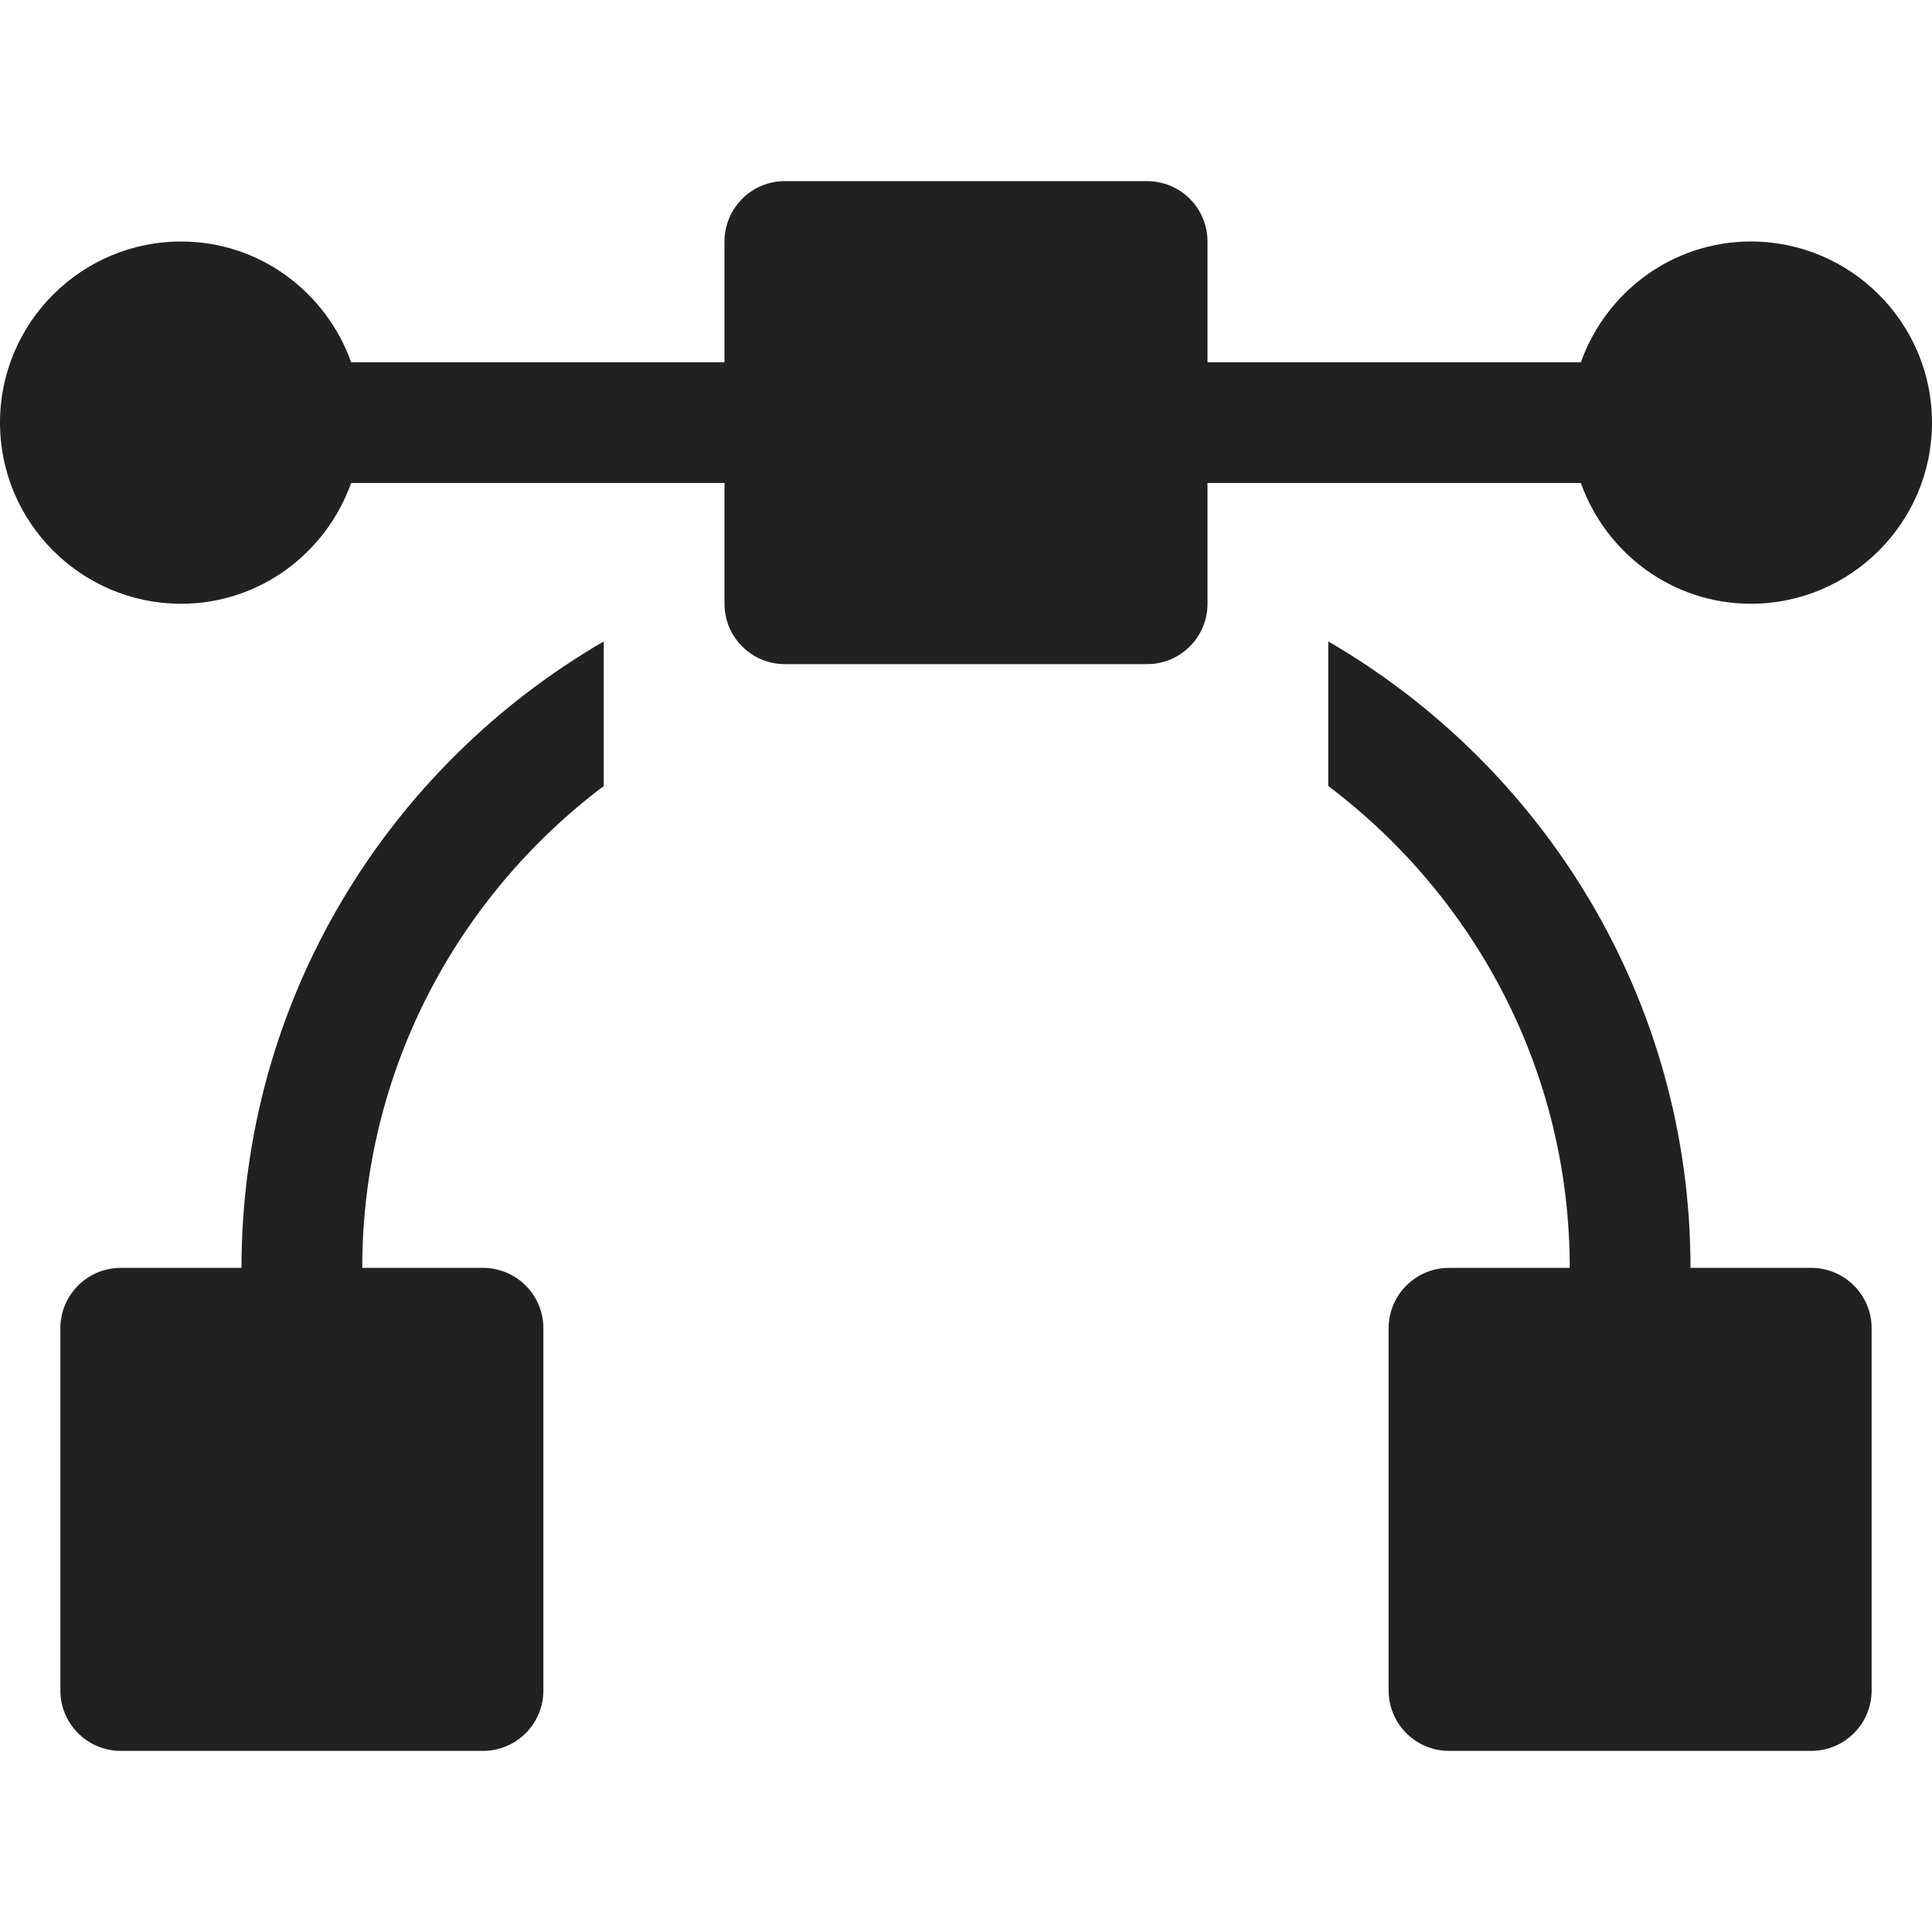 <svg xmlns="http://www.w3.org/2000/svg" height="32" width="32" viewBox="0 0 32 32"><title>vector</title><g fill="#212121" class="nc-icon-wrapper"><path fill="#212121" d="M29,4c-1.302,0-2.401,0.839-2.816,2H20V4c0-0.552-0.448-1-1-1h-6c-0.552,0-1,0.448-1,1v2H5.816 C5.401,4.839,4.302,4,3,4C1.346,4,0,5.346,0,7s1.346,3,3,3c1.302,0,2.401-0.839,2.816-2H12v2c0,0.552,0.448,1,1,1h6 c0.552,0,1-0.448,1-1V8h6.184c0.414,1.161,1.514,2,2.816,2c1.654,0,3-1.346,3-3S30.654,4,29,4z"></path> <path data-color="color-2" fill="#212121" d="M4,21H2c-0.552,0-1,0.448-1,1v6c0,0.552,0.448,1,1,1h6c0.552,0,1-0.448,1-1v-6 c0-0.552-0.448-1-1-1H6c0-3.262,1.577-6.154,4-7.981v-2.395C6.419,12.703,4,16.57,4,21z"></path> <path data-color="color-2" fill="#212121" d="M30,21h-2c0-4.43-2.419-8.297-6-10.376v2.395c2.423,1.827,4,4.719,4,7.981h-2 c-0.552,0-1,0.448-1,1v6c0,0.552,0.448,1,1,1h6c0.552,0,1-0.448,1-1v-6C31,21.448,30.552,21,30,21z"></path></g></svg>